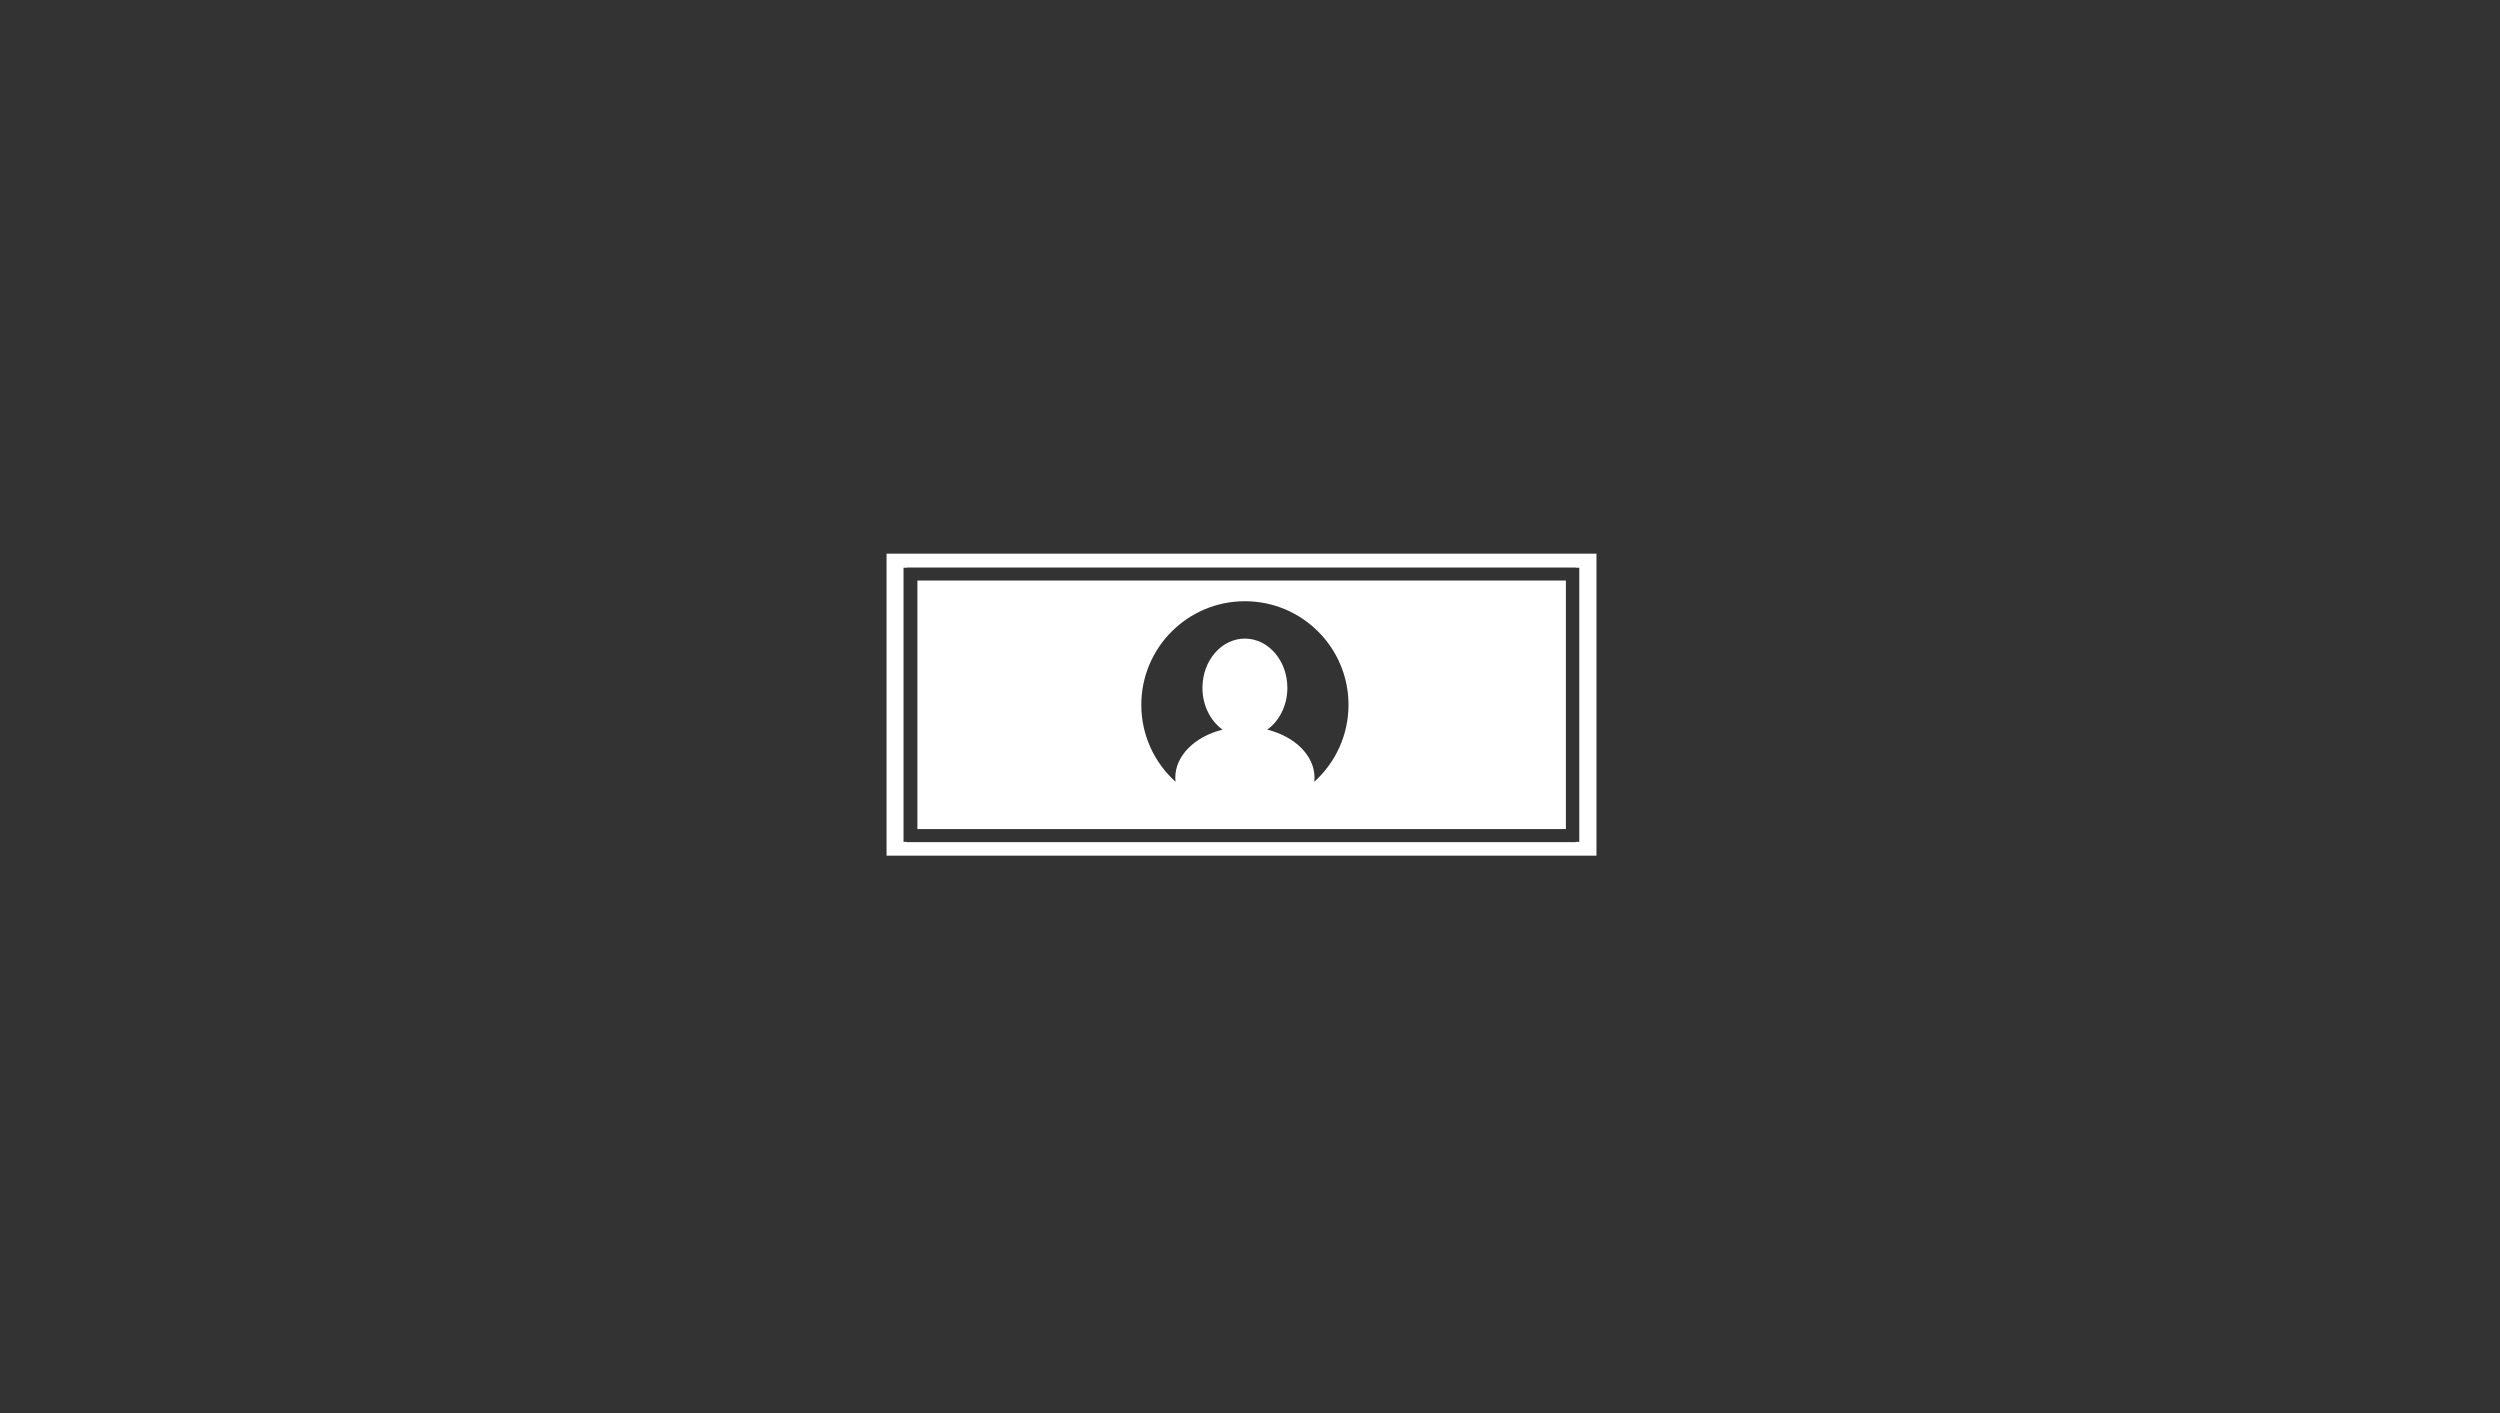 <?xml version="1.0" encoding="utf-8"?>
<!-- Generator: Adobe Illustrator 16.0.0, SVG Export Plug-In . SVG Version: 6.00 Build 0)  -->
<!DOCTYPE svg PUBLIC "-//W3C//DTD SVG 1.1//EN" "http://www.w3.org/Graphics/SVG/1.1/DTD/svg11.dtd">
<svg version="1.1" id="money_1_" xmlns="http://www.w3.org/2000/svg" xmlns:xlink="http://www.w3.org/1999/xlink" x="0px" y="0px"
	 width="736px" height="416px" viewBox="0 0 736 416" enable-background="new 0 0 736 416" xml:space="preserve">
<rect x="0" y="0" width="736" height="416" fill="#333333" stroke="none"/>
<g id="money">
	<g>
		<path fill="#FFFFFF" d="M270.083,244.083H461v-73.166H270.083V244.083z M366.5,177c16.845,0,30.5,13.655,30.5,30.5
			c0,8.99-3.891,17.069-10.079,22.651C386.96,229.77,387,229.389,387,229c0-6.596-5.826-12.185-13.912-14.194
			C376.633,212.247,379,207.7,379,202.5c0-8.008-5.597-14.5-12.5-14.5s-12.5,6.492-12.5,14.5c0,5.2,2.367,9.747,5.912,12.306
			C351.826,216.815,346,222.404,346,229c0,0.389,0.04,0.77,0.079,1.151C339.891,224.569,336,216.49,336,207.5
			C336,190.655,349.655,177,366.5,177z M414,163h-96.667c-32.03,0-56.333,0-56.333,0v88.917c0,0,24.471,0,56.667,0H414
			c31.866,0,56,0,56,0V163C470,163,445.866,163,414,163z M464.94,247.85h-1.023v0.067H267v-0.067h-1V167.15h1v-0.067h196.917v0.067
			h1.023V247.85z"/>
	</g>
</g>
</svg>

